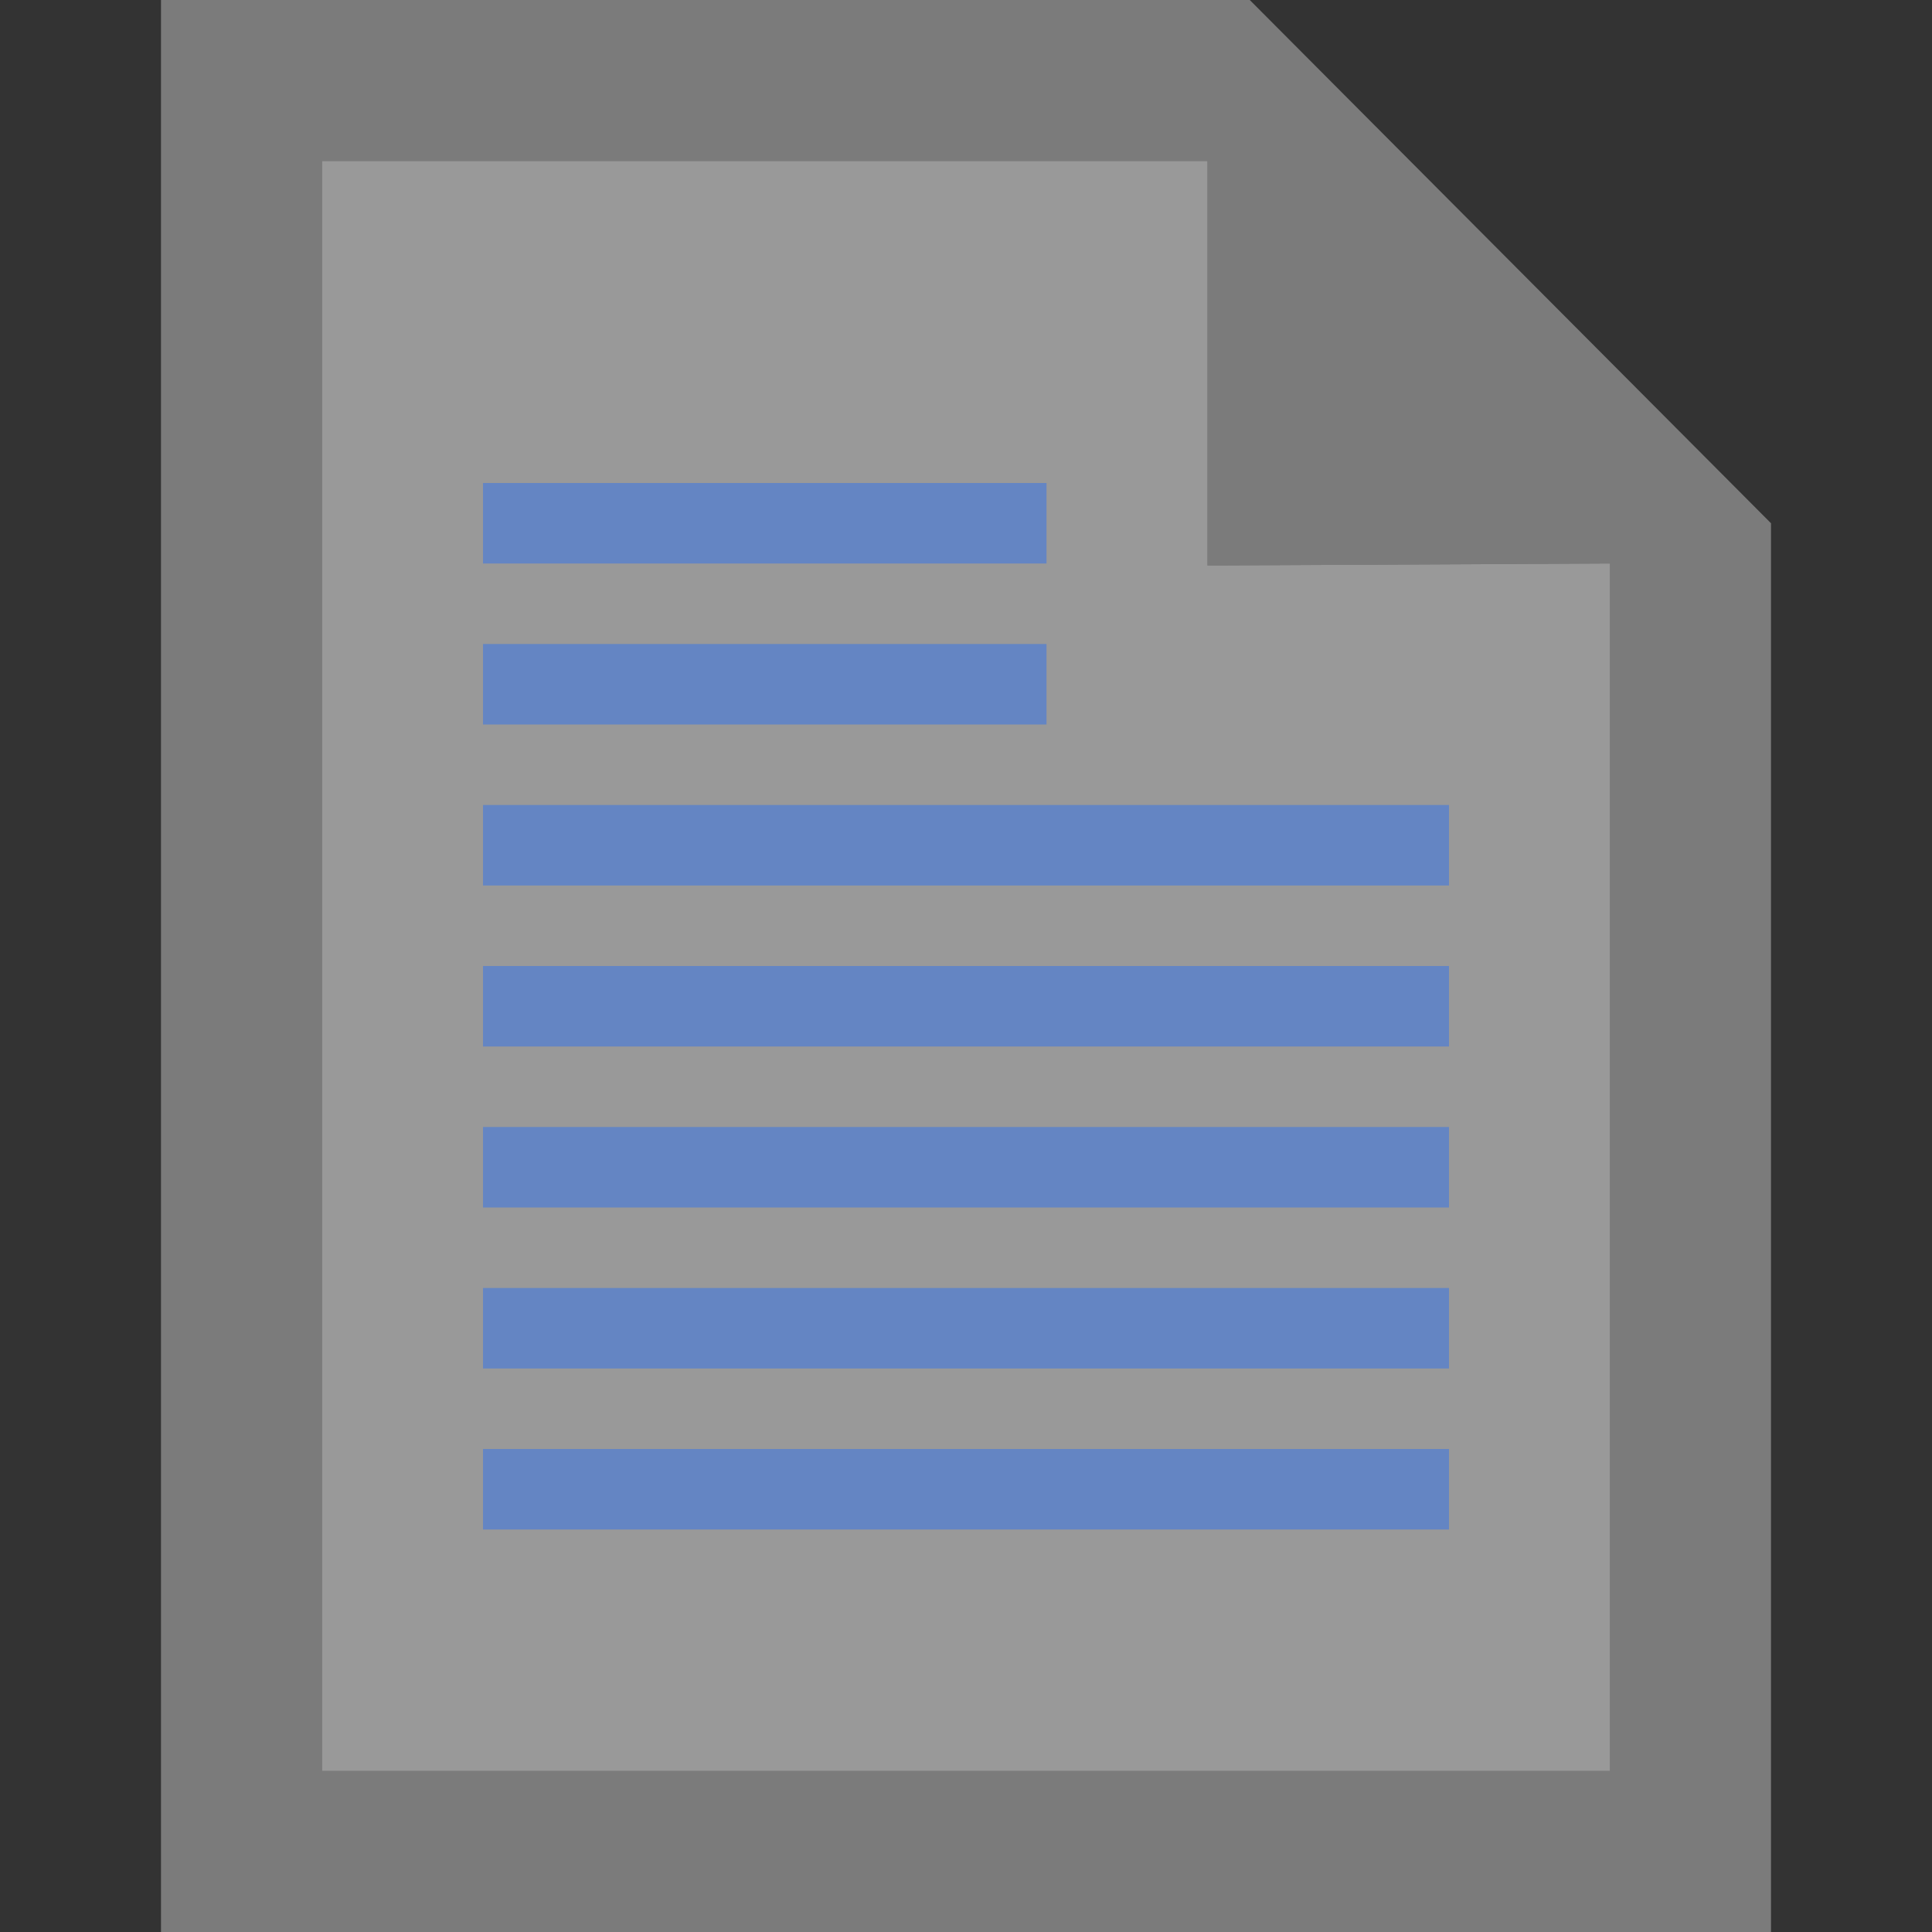 <?xml version="1.0" encoding="UTF-8"?>
<!DOCTYPE svg PUBLIC "-//W3C//DTD SVG 1.1//EN" "http://www.w3.org/Graphics/SVG/1.1/DTD/svg11.dtd">
<svg version="1.1" id="Layer_1" xmlns="http://www.w3.org/2000/svg" xmlns:xlink="http://www.w3.org/1999/xlink" x="0px" y="0px" width="24px" height="24px" viewBox="0 0 24 24" enable-background="new 0 0 24 24" xml:space="preserve">
  <rect x="0" y="0" width="24" height="24" fill="#333333" stroke="none"/>
  <g id="icon">
    <path d="M2,0v24h20V6.5L15.525,0H2zM20,22H4V2h11v5.025L20,7V22z" fill="#7B7B7B"/>
    <polygon points="20,22 4,22 4,2 15,2 15,7.025 20,7" fill="#FFFFFF" stroke-linejoin="miter" opacity="0.5"/>
    <path d="M18,19H6v-1h12V19zM18,16H6v1h12V16zM18,14H6v1h12V14zM18,12H6v1h12V12zM18,10H6v1h12V10zM13,8H6v1h7V8zM13,6H6v1h7V6z" fill="#6485C3"/>
  </g>
</svg>
